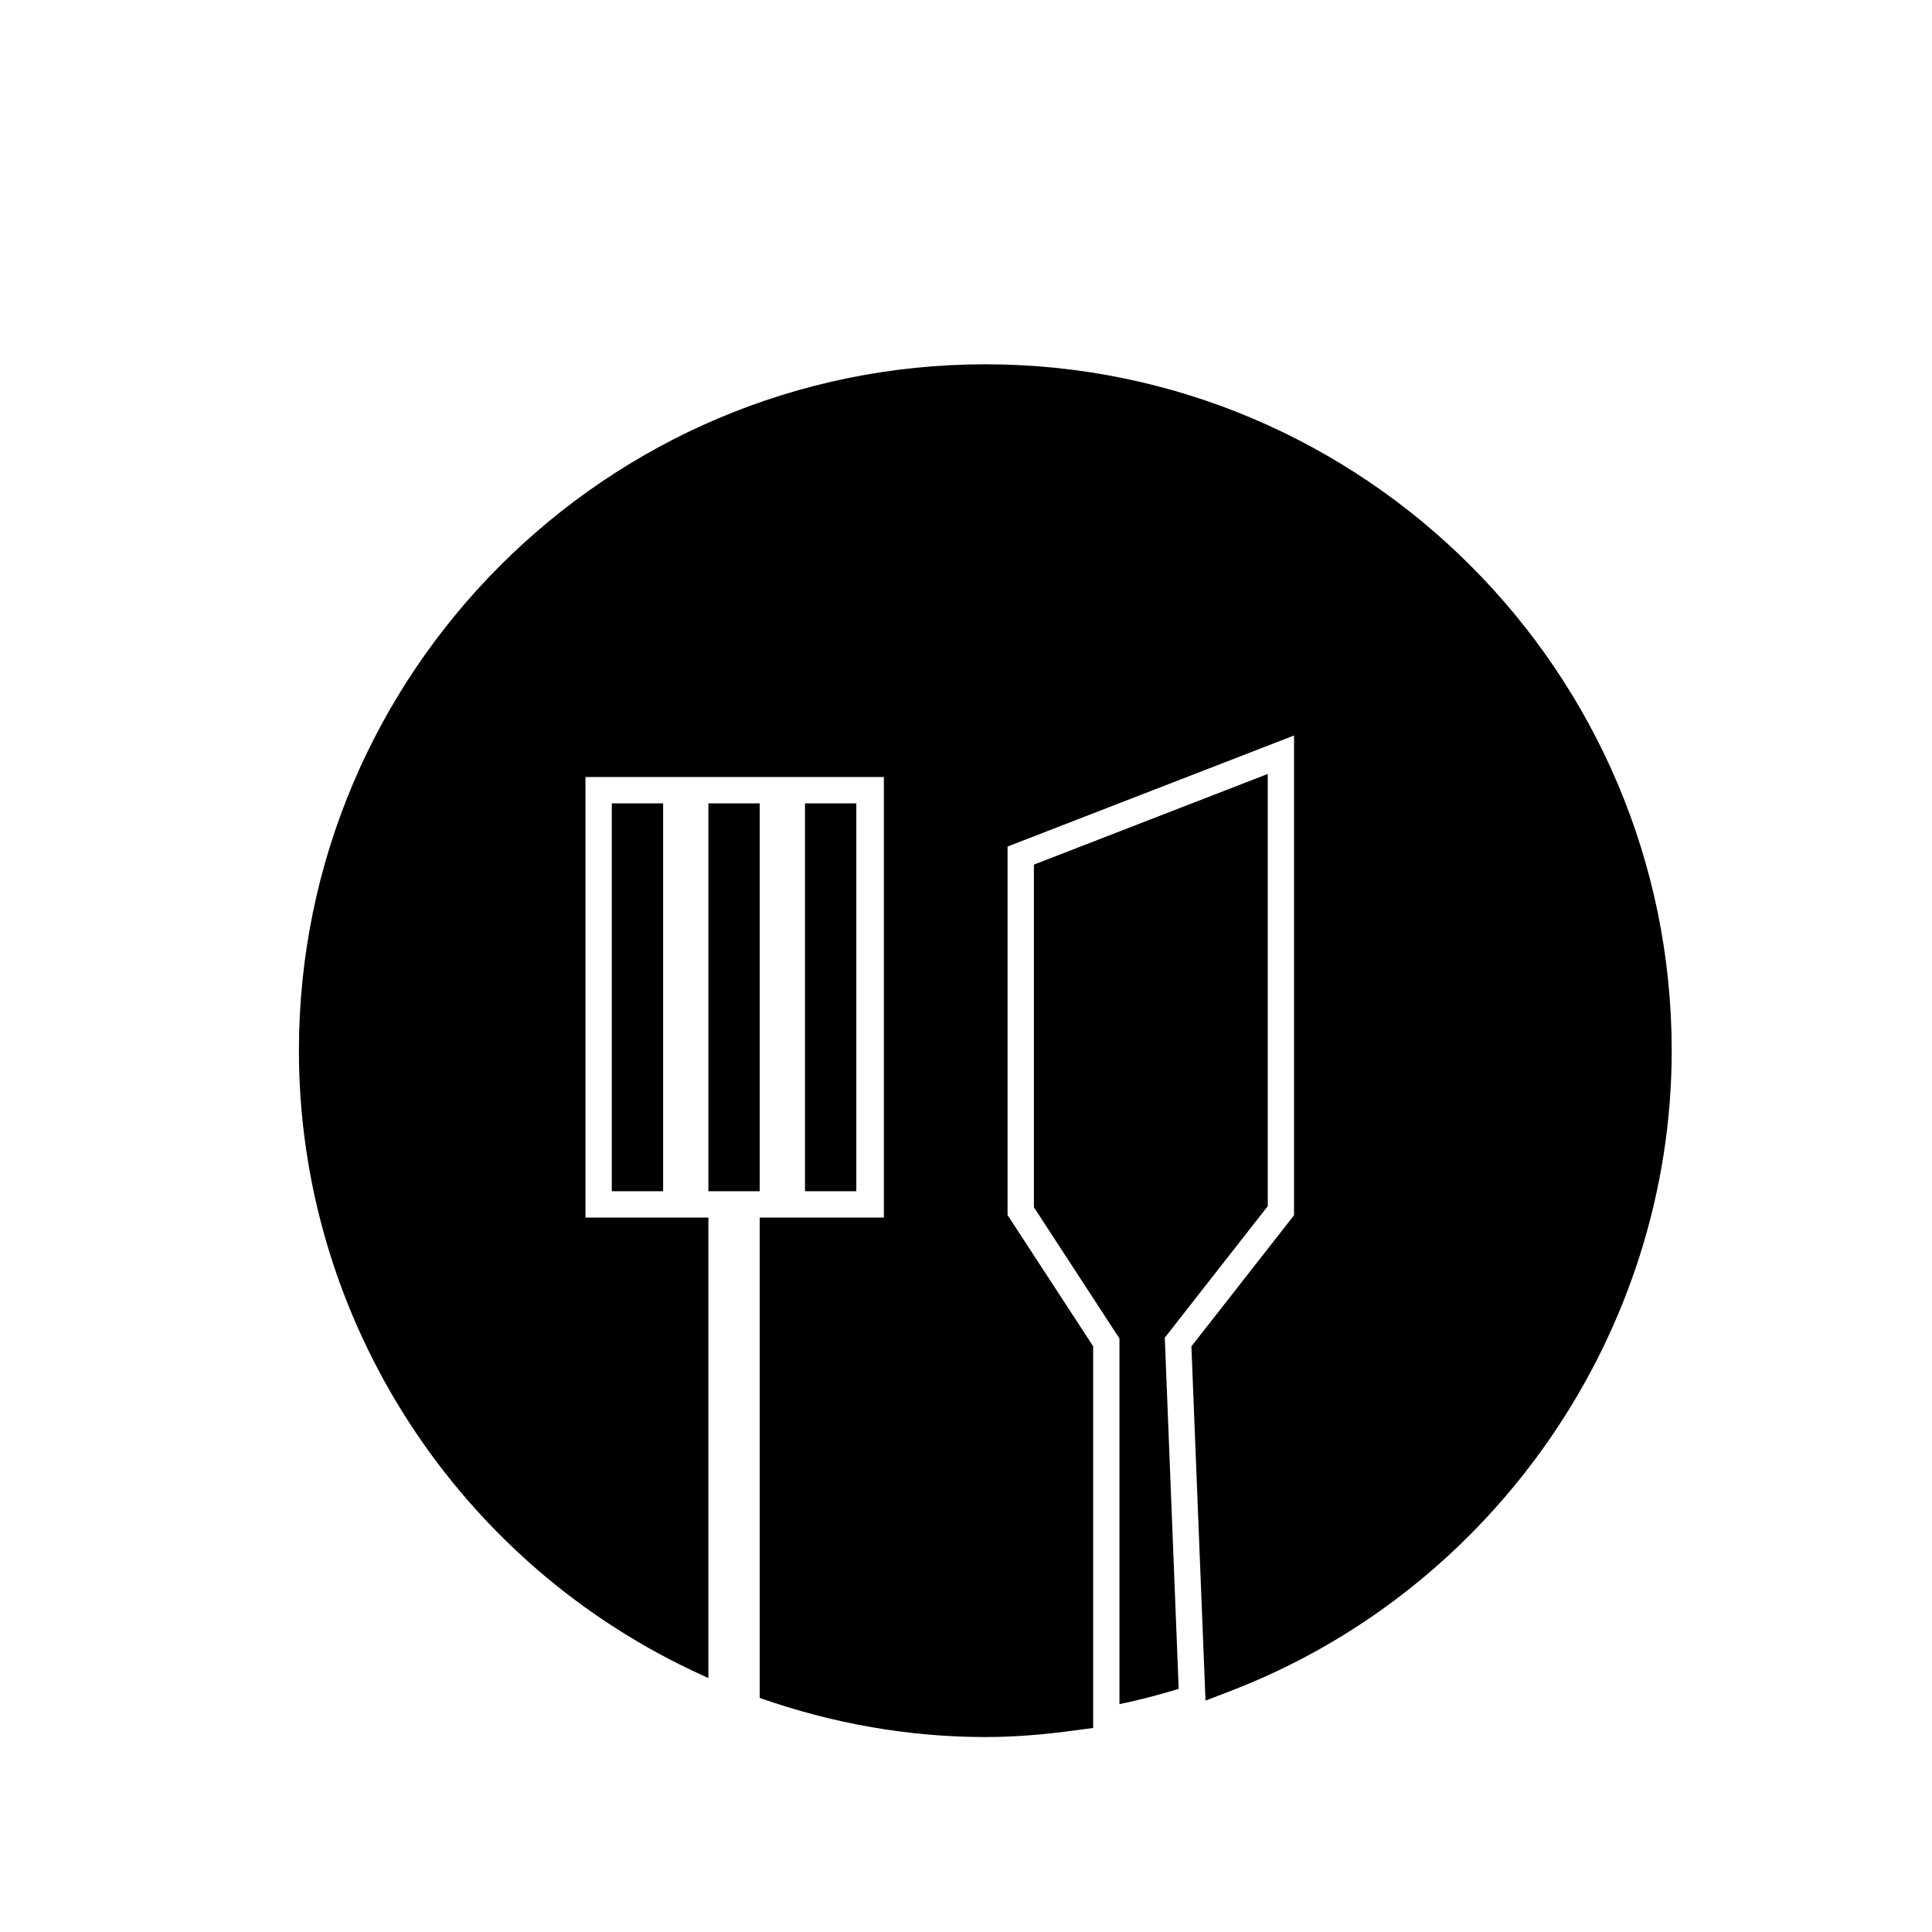 <?xml version="1.0" encoding="utf-8"?>
<!-- Generator: Adobe Illustrator 17.0.0, SVG Export Plug-In . SVG Version: 6.00 Build 0)  -->
<!DOCTYPE svg PUBLIC "-//W3C//DTD SVG 1.1//EN" "http://www.w3.org/Graphics/SVG/1.1/DTD/svg11.dtd">
<svg version="1.1" id="Layer_1" xmlns="http://www.w3.org/2000/svg" xmlns:xlink="http://www.w3.org/1999/xlink" x="0px" y="0px"
	 width="100px" height="100px" viewBox="0 0 100 100" enable-background="new 0 0 100 100" xml:space="preserve">
<g>
	<path d="M57.943,88.206V69.279l-4.428-6.791V44.752l12.104-4.693V62.43l-5.33,6.809l0.72,18.176
		C60.003,87.721,58.984,87.991,57.943,88.206z"/>
</g>
<g>
	<rect x="31.666" y="41.582" width="2.657" height="20.076"/>
</g>
<g>
	<rect x="36.666" y="41.582" width="2.657" height="20.076"/>
</g>
<g>
	<rect x="41.666" y="41.582" width="2.657" height="20.076"/>
</g>
<path d="M51.001,18.856c-19.591,0-35.529,15.938-35.529,35.528c0,13.913,8.228,26.617,20.962,32.365l0.232,0.105V63.021h-6.362
	V40.219h15.445v22.802h-6.426v24.865c3.817,1.338,7.742,2.023,11.677,2.023c1.447,0,2.945-0.112,4.716-0.354l0.865-0.118V69.683
	l-4.43-6.792V43.817l14.828-5.748v24.833l-5.312,6.786l0.729,18.335l1.302-0.5c13.655-5.248,22.829-18.566,22.829-33.14
	C86.528,34.793,70.591,18.856,51.001,18.856z"/>
</svg>
